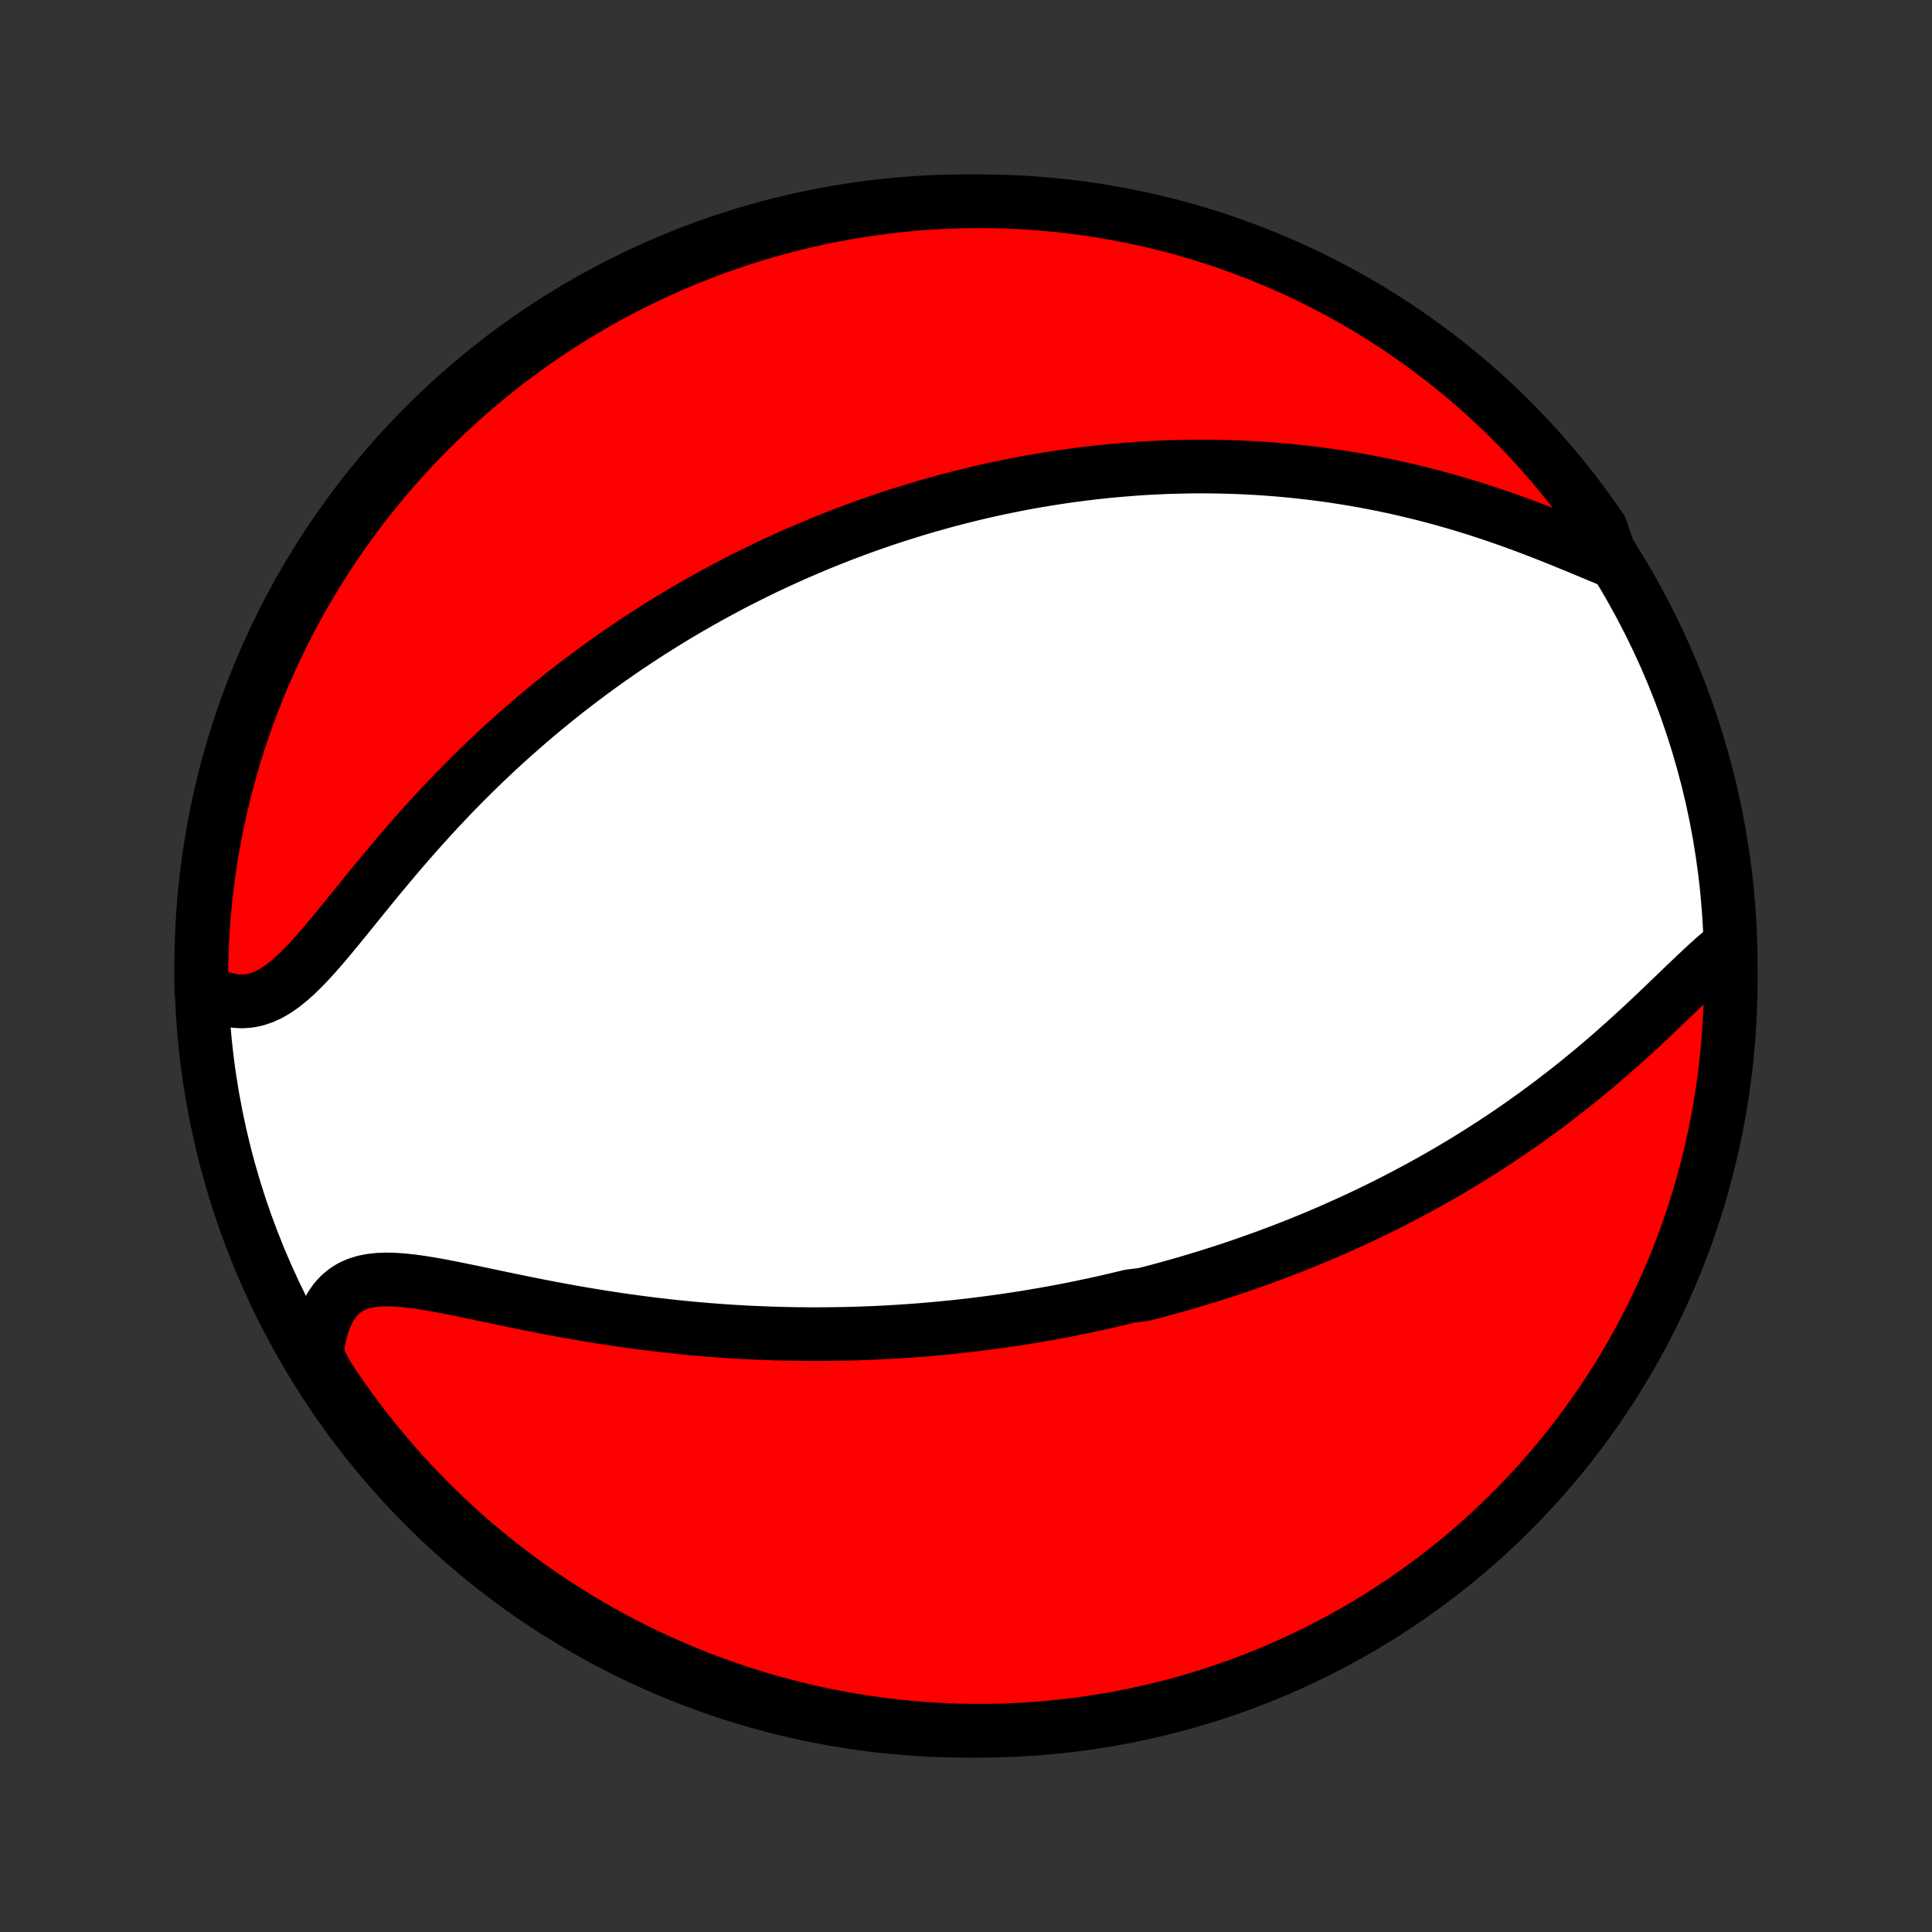 <?xml version="1.0" encoding="utf-8" standalone="no"?>
<!DOCTYPE svg PUBLIC "-//W3C//DTD SVG 1.1//EN"
  "http://www.w3.org/Graphics/SVG/1.1/DTD/svg11.dtd">
<!-- Created with matplotlib (http://matplotlib.org/) -->
<svg height="72pt" version="1.1" viewBox="0 0 72 72" width="72pt" xmlns="http://www.w3.org/2000/svg" xmlns:xlink="http://www.w3.org/1999/xlink">
 <rect x="0" y="0" width="72" height="72" fill="#333333" stroke="none"/>
 <defs>
  <style type="text/css">
*{stroke-linecap:butt;stroke-linejoin:round;}
  </style>
 </defs>
 <g id="figure_1">
  <g id="patch_1">
   <path d="
M0 72
L72 72
L72 0
L0 0
z
" style="fill:none;"/>
  </g>
  <g id="axes_1">
   <g id="PatchCollection_1">
    <defs>
     <path d="
M36 -7.5
C43.558 -7.5 50.808 -10.503 56.153 -15.848
C61.497 -21.192 64.5 -28.442 64.5 -36
C64.5 -43.558 61.497 -50.808 56.153 -56.153
C50.808 -61.497 43.558 -64.5 36 -64.5
C28.442 -64.5 21.192 -61.497 15.848 -56.153
C10.503 -50.808 7.5 -43.558 7.5 -36
C7.5 -28.442 10.503 -21.192 15.848 -15.848
C21.192 -10.503 28.442 -7.5 36 -7.5
z
" id="C0_0_a811fe30f3"/>
     <path d="
M64.456 -36.777
L64.209 -36.581
L63.959 -36.37
L63.706 -36.145
L63.45 -35.91
L63.191 -35.667
L62.929 -35.417
L62.664 -35.163
L62.395 -34.904
L62.124 -34.644
L61.851 -34.382
L61.574 -34.12
L61.296 -33.858
L61.015 -33.598
L60.732 -33.34
L60.447 -33.083
L60.161 -32.83
L59.873 -32.579
L59.585 -32.332
L59.295 -32.089
L59.004 -31.849
L58.713 -31.613
L58.421 -31.381
L58.128 -31.154
L57.836 -30.93
L57.543 -30.711
L57.251 -30.496
L56.958 -30.286
L56.666 -30.079
L56.375 -29.877
L56.084 -29.68
L55.793 -29.486
L55.503 -29.297
L55.214 -29.111
L54.926 -28.93
L54.639 -28.753
L54.352 -28.579
L54.067 -28.41
L53.782 -28.244
L53.499 -28.082
L53.216 -27.923
L52.935 -27.768
L52.654 -27.617
L52.375 -27.469
L52.097 -27.324
L51.82 -27.182
L51.544 -27.044
L51.27 -26.908
L50.996 -26.776
L50.723 -26.646
L50.452 -26.52
L50.181 -26.396
L49.911 -26.275
L49.643 -26.156
L49.375 -26.04
L49.108 -25.927
L48.843 -25.816
L48.578 -25.707
L48.313 -25.601
L48.05 -25.497
L47.787 -25.395
L47.525 -25.296
L47.264 -25.199
L47.003 -25.103
L46.743 -25.01
L46.484 -24.919
L46.224 -24.829
L45.966 -24.741
L45.707 -24.656
L45.449 -24.572
L45.192 -24.49
L44.934 -24.409
L44.677 -24.331
L44.42 -24.254
L44.163 -24.178
L43.905 -24.104
L43.648 -24.032
L43.391 -23.962
L43.134 -23.892
L42.876 -23.825
L42.618 -23.759
L42.102 -23.694
L41.843 -23.631
L41.583 -23.569
L41.323 -23.509
L41.063 -23.45
L40.801 -23.392
L40.539 -23.336
L40.277 -23.281
L40.013 -23.228
L39.749 -23.175
L39.483 -23.125
L39.217 -23.075
L38.949 -23.027
L38.68 -22.981
L38.41 -22.935
L38.139 -22.891
L37.867 -22.849
L37.593 -22.808
L37.317 -22.768
L37.04 -22.729
L36.762 -22.692
L36.481 -22.657
L36.2 -22.622
L35.916 -22.59
L35.63 -22.558
L35.343 -22.529
L35.053 -22.5
L34.762 -22.474
L34.468 -22.448
L34.172 -22.425
L33.874 -22.403
L33.574 -22.383
L33.271 -22.364
L32.966 -22.347
L32.659 -22.332
L32.349 -22.319
L32.036 -22.308
L31.721 -22.298
L31.403 -22.291
L31.082 -22.285
L30.759 -22.282
L30.433 -22.28
L30.103 -22.281
L29.771 -22.284
L29.437 -22.289
L29.099 -22.297
L28.758 -22.307
L28.415 -22.32
L28.068 -22.334
L27.719 -22.352
L27.366 -22.372
L27.011 -22.395
L26.653 -22.421
L26.292 -22.449
L25.928 -22.481
L25.562 -22.515
L25.192 -22.552
L24.82 -22.593
L24.446 -22.636
L24.07 -22.682
L23.691 -22.732
L23.31 -22.784
L22.927 -22.84
L22.542 -22.898
L22.156 -22.96
L21.768 -23.025
L21.38 -23.092
L20.991 -23.162
L20.601 -23.234
L20.211 -23.309
L19.821 -23.386
L19.432 -23.464
L19.045 -23.544
L18.659 -23.624
L18.274 -23.705
L17.893 -23.785
L17.515 -23.864
L17.142 -23.941
L16.773 -24.015
L16.41 -24.085
L16.053 -24.148
L15.704 -24.205
L15.364 -24.252
L15.034 -24.288
L14.714 -24.311
L14.406 -24.319
L14.112 -24.309
L13.832 -24.279
L13.568 -24.227
L13.32 -24.15
L13.09 -24.048
L12.878 -23.918
L12.684 -23.76
L12.509 -23.575
L12.354 -23.361
L12.217 -23.12
L12.098 -22.854
L11.998 -22.564
L11.916 -22.251
L11.852 -21.919
L11.805 -21.568
L11.951 -21.201
L12.221 -20.707
L12.499 -20.289
L12.784 -19.877
L13.076 -19.469
L13.375 -19.066
L13.681 -18.669
L13.994 -18.277
L14.313 -17.89
L14.639 -17.509
L14.972 -17.133
L15.311 -16.763
L15.656 -16.399
L16.007 -16.041
L16.365 -15.689
L16.728 -15.343
L17.098 -15.003
L17.473 -14.67
L17.854 -14.344
L18.24 -14.024
L18.632 -13.71
L19.029 -13.404
L19.431 -13.104
L19.838 -12.811
L20.25 -12.526
L20.667 -12.247
L21.089 -11.976
L21.515 -11.712
L21.946 -11.456
L22.38 -11.206
L22.819 -10.965
L23.262 -10.731
L23.709 -10.505
L24.16 -10.286
L24.614 -10.076
L25.072 -9.873
L25.533 -9.678
L25.997 -9.492
L26.465 -9.313
L26.935 -9.143
L27.408 -8.98
L27.883 -8.826
L28.361 -8.68
L28.841 -8.543
L29.324 -8.414
L29.809 -8.293
L30.295 -8.181
L30.783 -8.077
L31.273 -7.982
L31.764 -7.895
L32.257 -7.817
L32.751 -7.747
L33.245 -7.686
L33.741 -7.633
L34.237 -7.59
L34.733 -7.555
L35.231 -7.528
L35.728 -7.51
L36.225 -7.501
L36.723 -7.501
L37.22 -7.509
L37.717 -7.526
L38.213 -7.552
L38.708 -7.586
L39.203 -7.629
L39.697 -7.681
L40.189 -7.741
L40.681 -7.81
L41.171 -7.887
L41.659 -7.973
L42.146 -8.067
L42.63 -8.171
L43.113 -8.282
L43.594 -8.402
L44.072 -8.53
L44.548 -8.667
L45.021 -8.812
L45.491 -8.965
L45.959 -9.127
L46.423 -9.297
L46.885 -9.475
L47.343 -9.66
L47.797 -9.854
L48.248 -10.056
L48.696 -10.266
L49.139 -10.484
L49.578 -10.709
L50.014 -10.943
L50.445 -11.183
L50.871 -11.432
L51.293 -11.688
L51.711 -11.951
L52.123 -12.221
L52.531 -12.499
L52.934 -12.784
L53.331 -13.076
L53.723 -13.375
L54.11 -13.681
L54.492 -13.994
L54.867 -14.313
L55.237 -14.639
L55.601 -14.972
L55.959 -15.311
L56.311 -15.656
L56.657 -16.007
L56.997 -16.365
L57.33 -16.728
L57.656 -17.098
L57.976 -17.473
L58.29 -17.854
L58.596 -18.24
L58.896 -18.632
L59.189 -19.029
L59.474 -19.431
L59.753 -19.838
L60.024 -20.25
L60.288 -20.667
L60.544 -21.089
L60.794 -21.515
L61.035 -21.946
L61.269 -22.38
L61.495 -22.819
L61.714 -23.262
L61.924 -23.709
L62.127 -24.16
L62.322 -24.614
L62.508 -25.072
L62.687 -25.533
L62.858 -25.997
L63.02 -26.465
L63.174 -26.935
L63.32 -27.408
L63.457 -27.883
L63.586 -28.361
L63.707 -28.841
L63.819 -29.324
L63.923 -29.809
L64.019 -30.295
L64.105 -30.783
L64.183 -31.273
L64.253 -31.764
L64.314 -32.257
L64.367 -32.751
L64.41 -33.245
L64.445 -33.741
L64.472 -34.237
L64.49 -34.733
L64.499 -35.231
L64.499 -35.728
z
" id="C0_1_6074889115"/>
     <path d="
M60.075 -51.086
L59.712 -51.236
L59.343 -51.39
L58.968 -51.546
L58.588 -51.703
L58.204 -51.86
L57.816 -52.016
L57.425 -52.17
L57.032 -52.321
L56.637 -52.468
L56.241 -52.611
L55.844 -52.75
L55.446 -52.884
L55.049 -53.014
L54.652 -53.138
L54.255 -53.256
L53.86 -53.37
L53.466 -53.478
L53.073 -53.58
L52.682 -53.677
L52.293 -53.769
L51.907 -53.855
L51.522 -53.936
L51.14 -54.012
L50.76 -54.083
L50.383 -54.149
L50.008 -54.209
L49.637 -54.266
L49.268 -54.317
L48.902 -54.364
L48.539 -54.406
L48.179 -54.444
L47.822 -54.478
L47.469 -54.508
L47.118 -54.534
L46.77 -54.556
L46.425 -54.574
L46.083 -54.589
L45.744 -54.6
L45.408 -54.608
L45.075 -54.612
L44.745 -54.614
L44.418 -54.612
L44.093 -54.607
L43.772 -54.599
L43.453 -54.589
L43.136 -54.575
L42.823 -54.559
L42.511 -54.541
L42.203 -54.519
L41.896 -54.495
L41.592 -54.469
L41.291 -54.441
L40.991 -54.41
L40.694 -54.377
L40.399 -54.342
L40.105 -54.304
L39.814 -54.265
L39.525 -54.223
L39.238 -54.179
L38.952 -54.133
L38.668 -54.086
L38.386 -54.036
L38.106 -53.984
L37.827 -53.931
L37.549 -53.875
L37.273 -53.818
L36.998 -53.759
L36.724 -53.698
L36.452 -53.635
L36.181 -53.57
L35.91 -53.504
L35.641 -53.435
L35.373 -53.365
L35.106 -53.293
L34.84 -53.219
L34.574 -53.144
L34.309 -53.066
L34.045 -52.986
L33.781 -52.905
L33.518 -52.822
L33.255 -52.737
L32.993 -52.65
L32.731 -52.561
L32.47 -52.47
L32.208 -52.377
L31.947 -52.282
L31.686 -52.185
L31.425 -52.087
L31.165 -51.985
L30.904 -51.882
L30.643 -51.777
L30.382 -51.669
L30.121 -51.559
L29.86 -51.447
L29.598 -51.333
L29.336 -51.216
L29.074 -51.096
L28.812 -50.974
L28.549 -50.85
L28.285 -50.723
L28.021 -50.593
L27.757 -50.461
L27.491 -50.326
L27.226 -50.188
L26.959 -50.047
L26.692 -49.903
L26.424 -49.756
L26.156 -49.606
L25.886 -49.453
L25.616 -49.297
L25.345 -49.137
L25.073 -48.974
L24.801 -48.807
L24.527 -48.637
L24.253 -48.463
L23.977 -48.286
L23.701 -48.104
L23.424 -47.919
L23.145 -47.73
L22.867 -47.536
L22.587 -47.339
L22.306 -47.137
L22.025 -46.931
L21.742 -46.72
L21.459 -46.505
L21.175 -46.286
L20.891 -46.062
L20.606 -45.833
L20.32 -45.599
L20.034 -45.361
L19.747 -45.117
L19.461 -44.869
L19.174 -44.616
L18.886 -44.358
L18.599 -44.095
L18.311 -43.826
L18.024 -43.553
L17.738 -43.275
L17.451 -42.992
L17.165 -42.704
L16.88 -42.412
L16.596 -42.114
L16.313 -41.813
L16.031 -41.507
L15.75 -41.197
L15.471 -40.884
L15.193 -40.567
L14.917 -40.247
L14.643 -39.925
L14.372 -39.601
L14.102 -39.276
L13.835 -38.95
L13.569 -38.624
L13.307 -38.3
L13.046 -37.978
L12.789 -37.66
L12.533 -37.348
L12.279 -37.041
L12.028 -36.744
L11.778 -36.457
L11.529 -36.183
L11.281 -35.924
L11.034 -35.683
L10.787 -35.462
L10.54 -35.265
L10.291 -35.092
L10.042 -34.947
L9.79 -34.833
L9.537 -34.749
L9.282 -34.698
L9.026 -34.679
L8.768 -34.693
L8.509 -34.74
L8.25 -34.817
L7.991 -34.924
L7.504 -35.059
L7.5 -35.549
L7.505 -36.047
L7.519 -36.544
L7.542 -37.041
L7.573 -37.538
L7.613 -38.035
L7.661 -38.531
L7.718 -39.026
L7.784 -39.52
L7.858 -40.013
L7.941 -40.505
L8.033 -40.995
L8.133 -41.484
L8.241 -41.971
L8.358 -42.457
L8.483 -42.94
L8.617 -43.421
L8.759 -43.901
L8.909 -44.377
L9.068 -44.851
L9.235 -45.323
L9.41 -45.791
L9.593 -46.257
L9.784 -46.72
L9.983 -47.179
L10.19 -47.635
L10.405 -48.087
L10.628 -48.535
L10.858 -48.98
L11.096 -49.421
L11.342 -49.858
L11.595 -50.29
L11.855 -50.719
L12.123 -51.142
L12.399 -51.561
L12.681 -51.976
L12.97 -52.385
L13.267 -52.79
L13.57 -53.189
L13.881 -53.583
L14.198 -53.972
L14.521 -54.355
L14.852 -54.733
L15.188 -55.105
L15.531 -55.471
L15.88 -55.831
L16.236 -56.185
L16.597 -56.534
L16.965 -56.875
L17.338 -57.211
L17.716 -57.54
L18.101 -57.862
L18.491 -58.178
L18.886 -58.487
L19.286 -58.789
L19.691 -59.084
L20.102 -59.373
L20.517 -59.654
L20.937 -59.928
L21.361 -60.194
L21.791 -60.453
L22.224 -60.705
L22.661 -60.949
L23.103 -61.186
L23.548 -61.415
L23.998 -61.636
L24.451 -61.849
L24.907 -62.055
L25.367 -62.253
L25.83 -62.442
L26.296 -62.624
L26.765 -62.797
L27.237 -62.962
L27.712 -63.12
L28.189 -63.268
L28.669 -63.409
L29.151 -63.541
L29.634 -63.665
L30.12 -63.78
L30.608 -63.887
L31.097 -63.985
L31.588 -64.075
L32.08 -64.156
L32.573 -64.229
L33.067 -64.293
L33.563 -64.349
L34.059 -64.396
L34.555 -64.434
L35.052 -64.463
L35.549 -64.484
L36.047 -64.496
L36.544 -64.5
L37.041 -64.495
L37.538 -64.481
L38.035 -64.459
L38.531 -64.427
L39.026 -64.387
L39.52 -64.339
L40.013 -64.282
L40.505 -64.216
L40.995 -64.142
L41.484 -64.059
L41.971 -63.967
L42.457 -63.867
L42.94 -63.759
L43.421 -63.642
L43.901 -63.517
L44.377 -63.383
L44.851 -63.241
L45.323 -63.091
L45.791 -62.932
L46.257 -62.765
L46.72 -62.59
L47.179 -62.407
L47.635 -62.216
L48.087 -62.017
L48.535 -61.81
L48.98 -61.595
L49.421 -61.372
L49.858 -61.142
L50.29 -60.904
L50.719 -60.658
L51.142 -60.405
L51.561 -60.145
L51.976 -59.877
L52.385 -59.601
L52.79 -59.319
L53.189 -59.029
L53.583 -58.733
L53.972 -58.429
L54.355 -58.119
L54.733 -57.802
L55.105 -57.479
L55.471 -57.148
L55.831 -56.812
L56.185 -56.469
L56.534 -56.12
L56.875 -55.764
L57.211 -55.403
L57.54 -55.035
L57.862 -54.662
L58.178 -54.284
L58.487 -53.899
L58.789 -53.51
L59.084 -53.114
L59.373 -52.714
L59.654 -52.309
z
" id="C0_2_51c726c042"/>
    </defs>
    <g clip-path="url(#p1bffca34e9)">
     <use style="fill:#ffffff;stroke:#000000;stroke-width:2.0;" x="0.0" xlink:href="#C0_0_a811fe30f3" y="72.0"/>
    </g>
    <g clip-path="url(#p1bffca34e9)">
     <use style="fill:#ff0000;stroke:#000000;stroke-width:2.0;" x="0.0" xlink:href="#C0_1_6074889115" y="72.0"/>
    </g>
    <g clip-path="url(#p1bffca34e9)">
     <use style="fill:#ff0000;stroke:#000000;stroke-width:2.0;" x="0.0" xlink:href="#C0_2_51c726c042" y="72.0"/>
    </g>
   </g>
  </g>
 </g>
 <defs>
  <clipPath id="p1bffca34e9">
   <rect height="72.0" width="72.0" x="0.0" y="0.0"/>
  </clipPath>
 </defs>
</svg>
